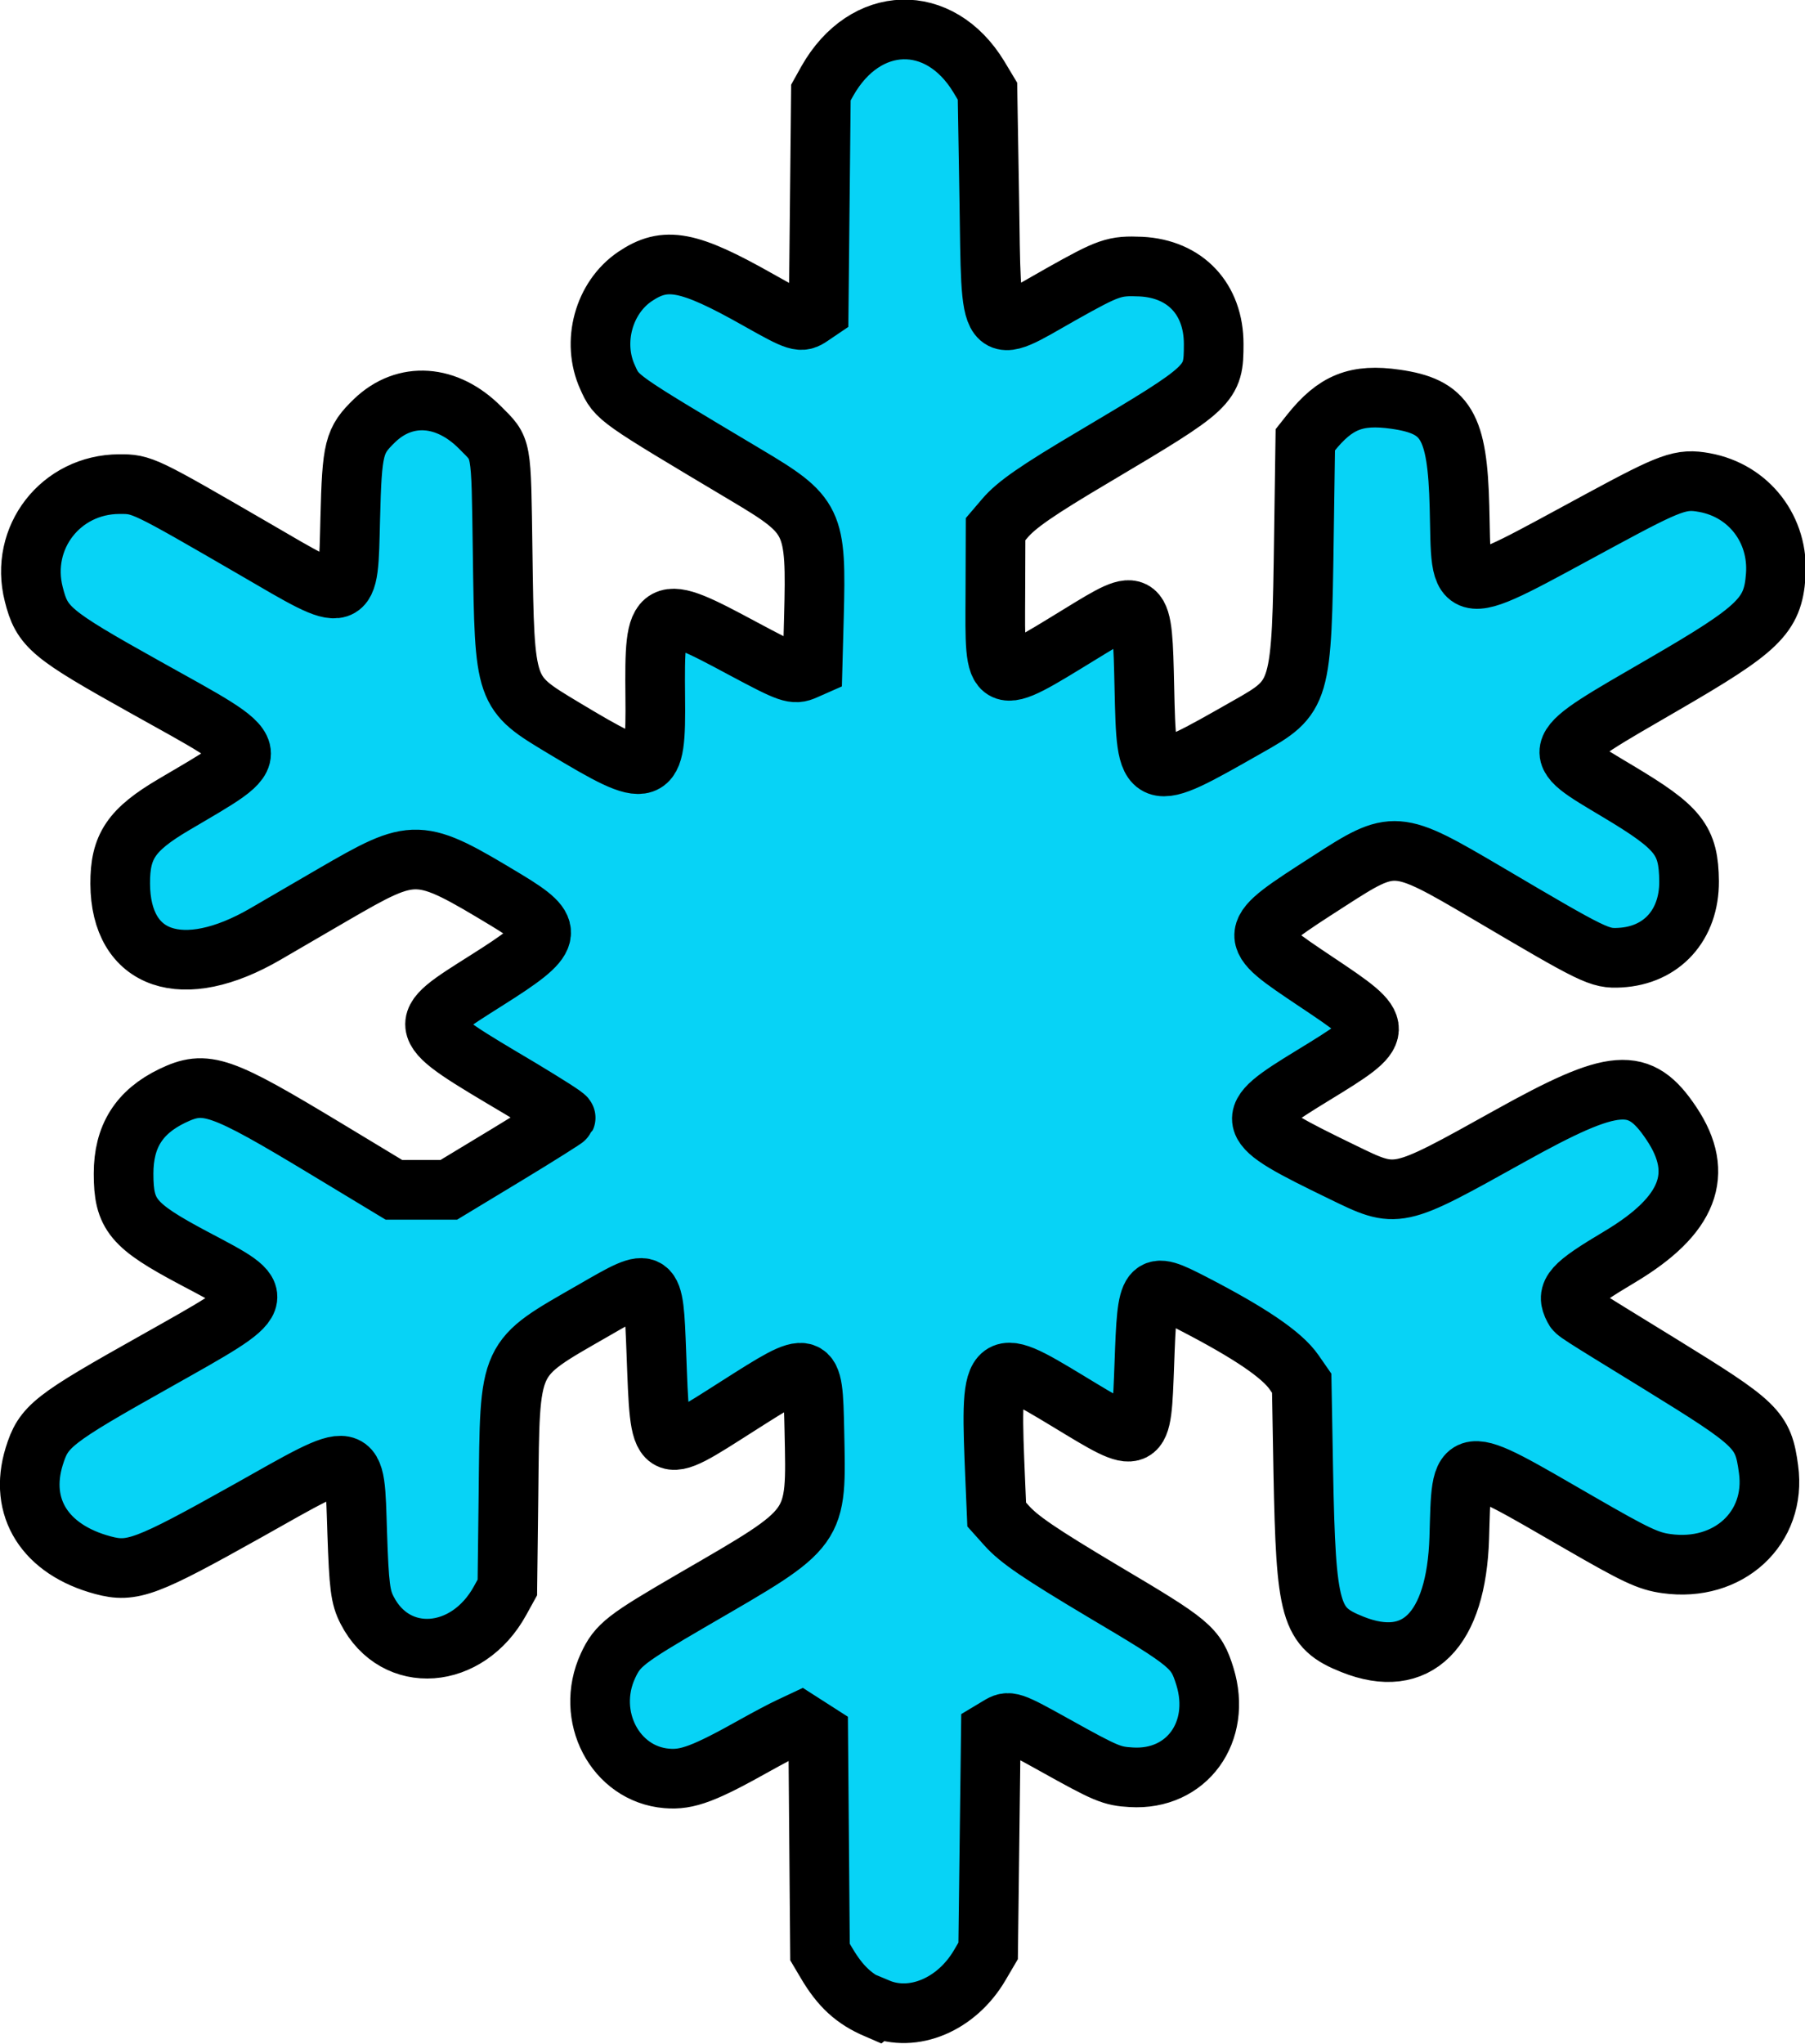 <?xml version="1.0" encoding="UTF-8" standalone="no"?>
<!-- Created with Inkscape (http://www.inkscape.org/) -->

<svg
   width="8.019mm"
   height="9.078mm"
   viewBox="0 0 8.019 9.078"
   version="1.1"
   id="svg5"
   xml:space="preserve"
   inkscape:export-filename="snow.svg"
   inkscape:export-xdpi="96"
   inkscape:export-ydpi="96"
   xmlns:inkscape="http://www.inkscape.org/namespaces/inkscape"
   xmlns:sodipodi="http://sodipodi.sourceforge.net/DTD/sodipodi-0.dtd"
   xmlns="http://www.w3.org/2000/svg"
   xmlns:svg="http://www.w3.org/2000/svg"><sodipodi:namedview
     id="namedview7"
     pagecolor="#ffffff"
     bordercolor="#000000"
     borderopacity="0.25"
     inkscape:showpageshadow="2"
     inkscape:pageopacity="0.0"
     inkscape:pagecheckerboard="0"
     inkscape:deskcolor="#d1d1d1"
     inkscape:document-units="mm"
     showgrid="false"
     inkscape:zoom="1.0129245"
     inkscape:cx="363.79809"
     inkscape:cy="394.40254"
     inkscape:window-width="1920"
     inkscape:window-height="991"
     inkscape:window-x="-9"
     inkscape:window-y="-9"
     inkscape:window-maximized="1"
     inkscape:current-layer="layer3" /><defs
     id="defs2" /><g
     inkscape:label="Layer 1"
     inkscape:groupmode="layer"
     id="layer1"
     style="display:inline"
     transform="translate(-94.523,-64.636)"><path
       style="fill:#07d3f6;fill-opacity:1;stroke:#000000;stroke-width:0.265;stroke-dasharray:none;stroke-opacity:1"
       d="m 98.418,73.558 c -0.1,-0.043 -0.161,-0.099 -0.223,-0.204 l -0.029,-0.049 -0.004,-0.486 -0.004,-0.486 -0.039,-0.025 -0.039,-0.025 -0.051,0.024 c -0.028,0.013 -0.094,0.048 -0.146,0.077 -0.23,0.129 -0.306,0.158 -0.398,0.15 -0.229,-0.019 -0.364,-0.277 -0.261,-0.5 0.043,-0.093 0.077,-0.119 0.378,-0.294 0.562,-0.326 0.548,-0.306 0.539,-0.75 -0.007,-0.323 -0.006,-0.322 -0.341,-0.109 -0.355,0.226 -0.343,0.234 -0.361,-0.235 -0.013,-0.347 -0.011,-0.345 -0.278,-0.191 -0.386,0.222 -0.372,0.192 -0.379,0.817 l -0.005,0.414 -0.032,0.058 c -0.145,0.265 -0.465,0.289 -0.591,0.043 -0.03,-0.058 -0.036,-0.106 -0.044,-0.343 -0.013,-0.383 0.011,-0.378 -0.487,-0.098 -0.45,0.252 -0.513,0.276 -0.643,0.241 -0.257,-0.069 -0.375,-0.256 -0.305,-0.483 0.042,-0.135 0.077,-0.163 0.544,-0.425 0.508,-0.286 0.505,-0.276 0.166,-0.455 -0.273,-0.145 -0.313,-0.193 -0.313,-0.376 0,-0.165 0.069,-0.274 0.216,-0.345 0.15,-0.072 0.212,-0.05 0.692,0.24 l 0.293,0.177 0.122,-9e-6 0.122,-9e-6 0.258,-0.156 c 0.142,-0.086 0.259,-0.16 0.261,-0.164 0.002,-0.005 -0.089,-0.062 -0.2,-0.129 -0.48,-0.285 -0.477,-0.275 -0.15,-0.482 0.301,-0.19 0.308,-0.221 0.089,-0.354 -0.395,-0.238 -0.406,-0.238 -0.772,-0.026 -0.094,0.055 -0.229,0.133 -0.299,0.174 -0.37,0.216 -0.645,0.121 -0.647,-0.222 -8.33e-4,-0.166 0.049,-0.24 0.237,-0.351 0.416,-0.246 0.423,-0.216 -0.127,-0.523 -0.421,-0.235 -0.457,-0.265 -0.494,-0.412 -0.064,-0.251 0.12,-0.488 0.38,-0.489 0.102,-4.12e-4 0.107,0.002 0.602,0.289 0.429,0.25 0.414,0.254 0.424,-0.136 0.008,-0.316 0.016,-0.346 0.109,-0.436 0.135,-0.129 0.321,-0.116 0.468,0.032 0.098,0.099 0.093,0.069 0.1,0.552 0.009,0.631 0.007,0.623 0.271,0.782 0.393,0.236 0.411,0.23 0.407,-0.14 -0.004,-0.413 0.006,-0.419 0.391,-0.212 0.206,0.11 0.225,0.117 0.274,0.095 l 0.034,-0.015 0.006,-0.222 c 0.011,-0.428 0.002,-0.449 -0.304,-0.631 -0.575,-0.343 -0.571,-0.339 -0.613,-0.433 -0.071,-0.156 -0.017,-0.353 0.122,-0.447 0.135,-0.091 0.237,-0.072 0.55,0.105 0.174,0.098 0.187,0.102 0.232,0.071 l 0.034,-0.023 0.005,-0.485 0.005,-0.485 0.029,-0.052 c 0.168,-0.296 0.497,-0.306 0.672,-0.019 l 0.039,0.065 0.008,0.477 c 0.01,0.639 -0.01,0.611 0.32,0.424 0.212,-0.119 0.235,-0.127 0.354,-0.122 0.197,0.01 0.323,0.144 0.323,0.344 -2.06e-4,0.182 -0.008,0.189 -0.53,0.499 -0.257,0.152 -0.347,0.215 -0.398,0.275 l -0.041,0.048 -0.001,0.29 c -0.002,0.42 -0.013,0.415 0.379,0.175 0.274,-0.168 0.274,-0.168 0.283,0.239 0.01,0.433 0.006,0.431 0.458,0.174 0.239,-0.135 0.241,-0.141 0.251,-0.859 l 0.006,-0.416 0.023,-0.029 c 0.111,-0.139 0.204,-0.176 0.378,-0.151 0.224,0.032 0.275,0.116 0.284,0.478 0.011,0.419 -0.034,0.415 0.629,0.057 0.311,-0.168 0.355,-0.184 0.459,-0.165 0.199,0.036 0.332,0.21 0.317,0.413 -0.013,0.179 -0.073,0.237 -0.501,0.485 -0.519,0.301 -0.513,0.286 -0.199,0.474 0.271,0.162 0.313,0.216 0.315,0.399 9.8e-4,0.194 -0.121,0.329 -0.307,0.339 -0.091,0.005 -0.113,-0.006 -0.591,-0.288 -0.405,-0.238 -0.412,-0.239 -0.702,-0.052 -0.374,0.241 -0.373,0.235 -0.057,0.447 0.316,0.211 0.316,0.214 -0.016,0.417 -0.321,0.196 -0.317,0.21 0.132,0.428 0.247,0.12 0.238,0.122 0.743,-0.159 0.469,-0.261 0.578,-0.269 0.72,-0.056 0.149,0.223 0.077,0.408 -0.229,0.591 -0.215,0.128 -0.242,0.159 -0.205,0.229 0.01,0.019 -2.7e-4,0.012 0.379,0.245 0.438,0.27 0.462,0.292 0.486,0.47 0.036,0.261 -0.178,0.458 -0.454,0.419 -0.08,-0.011 -0.134,-0.036 -0.385,-0.181 -0.548,-0.316 -0.523,-0.319 -0.535,0.067 -0.013,0.412 -0.189,0.587 -0.474,0.473 -0.189,-0.075 -0.207,-0.141 -0.219,-0.767 l -0.007,-0.393 -0.034,-0.049 c -0.054,-0.078 -0.197,-0.175 -0.453,-0.307 -0.195,-0.1 -0.199,-0.096 -0.212,0.268 -0.014,0.372 -0.007,0.369 -0.34,0.167 -0.344,-0.208 -0.346,-0.205 -0.322,0.363 l 0.006,0.141 0.043,0.048 c 0.055,0.062 0.146,0.124 0.431,0.294 0.39,0.231 0.411,0.249 0.451,0.377 0.076,0.247 -0.081,0.463 -0.327,0.448 -0.087,-0.005 -0.111,-0.015 -0.339,-0.142 -0.198,-0.11 -0.204,-0.112 -0.25,-0.084 l -0.035,0.021 -0.006,0.488 -0.006,0.488 -0.037,0.063 c -0.103,0.176 -0.296,0.257 -0.453,0.191 z"
       id="path3609" /></g></svg>

